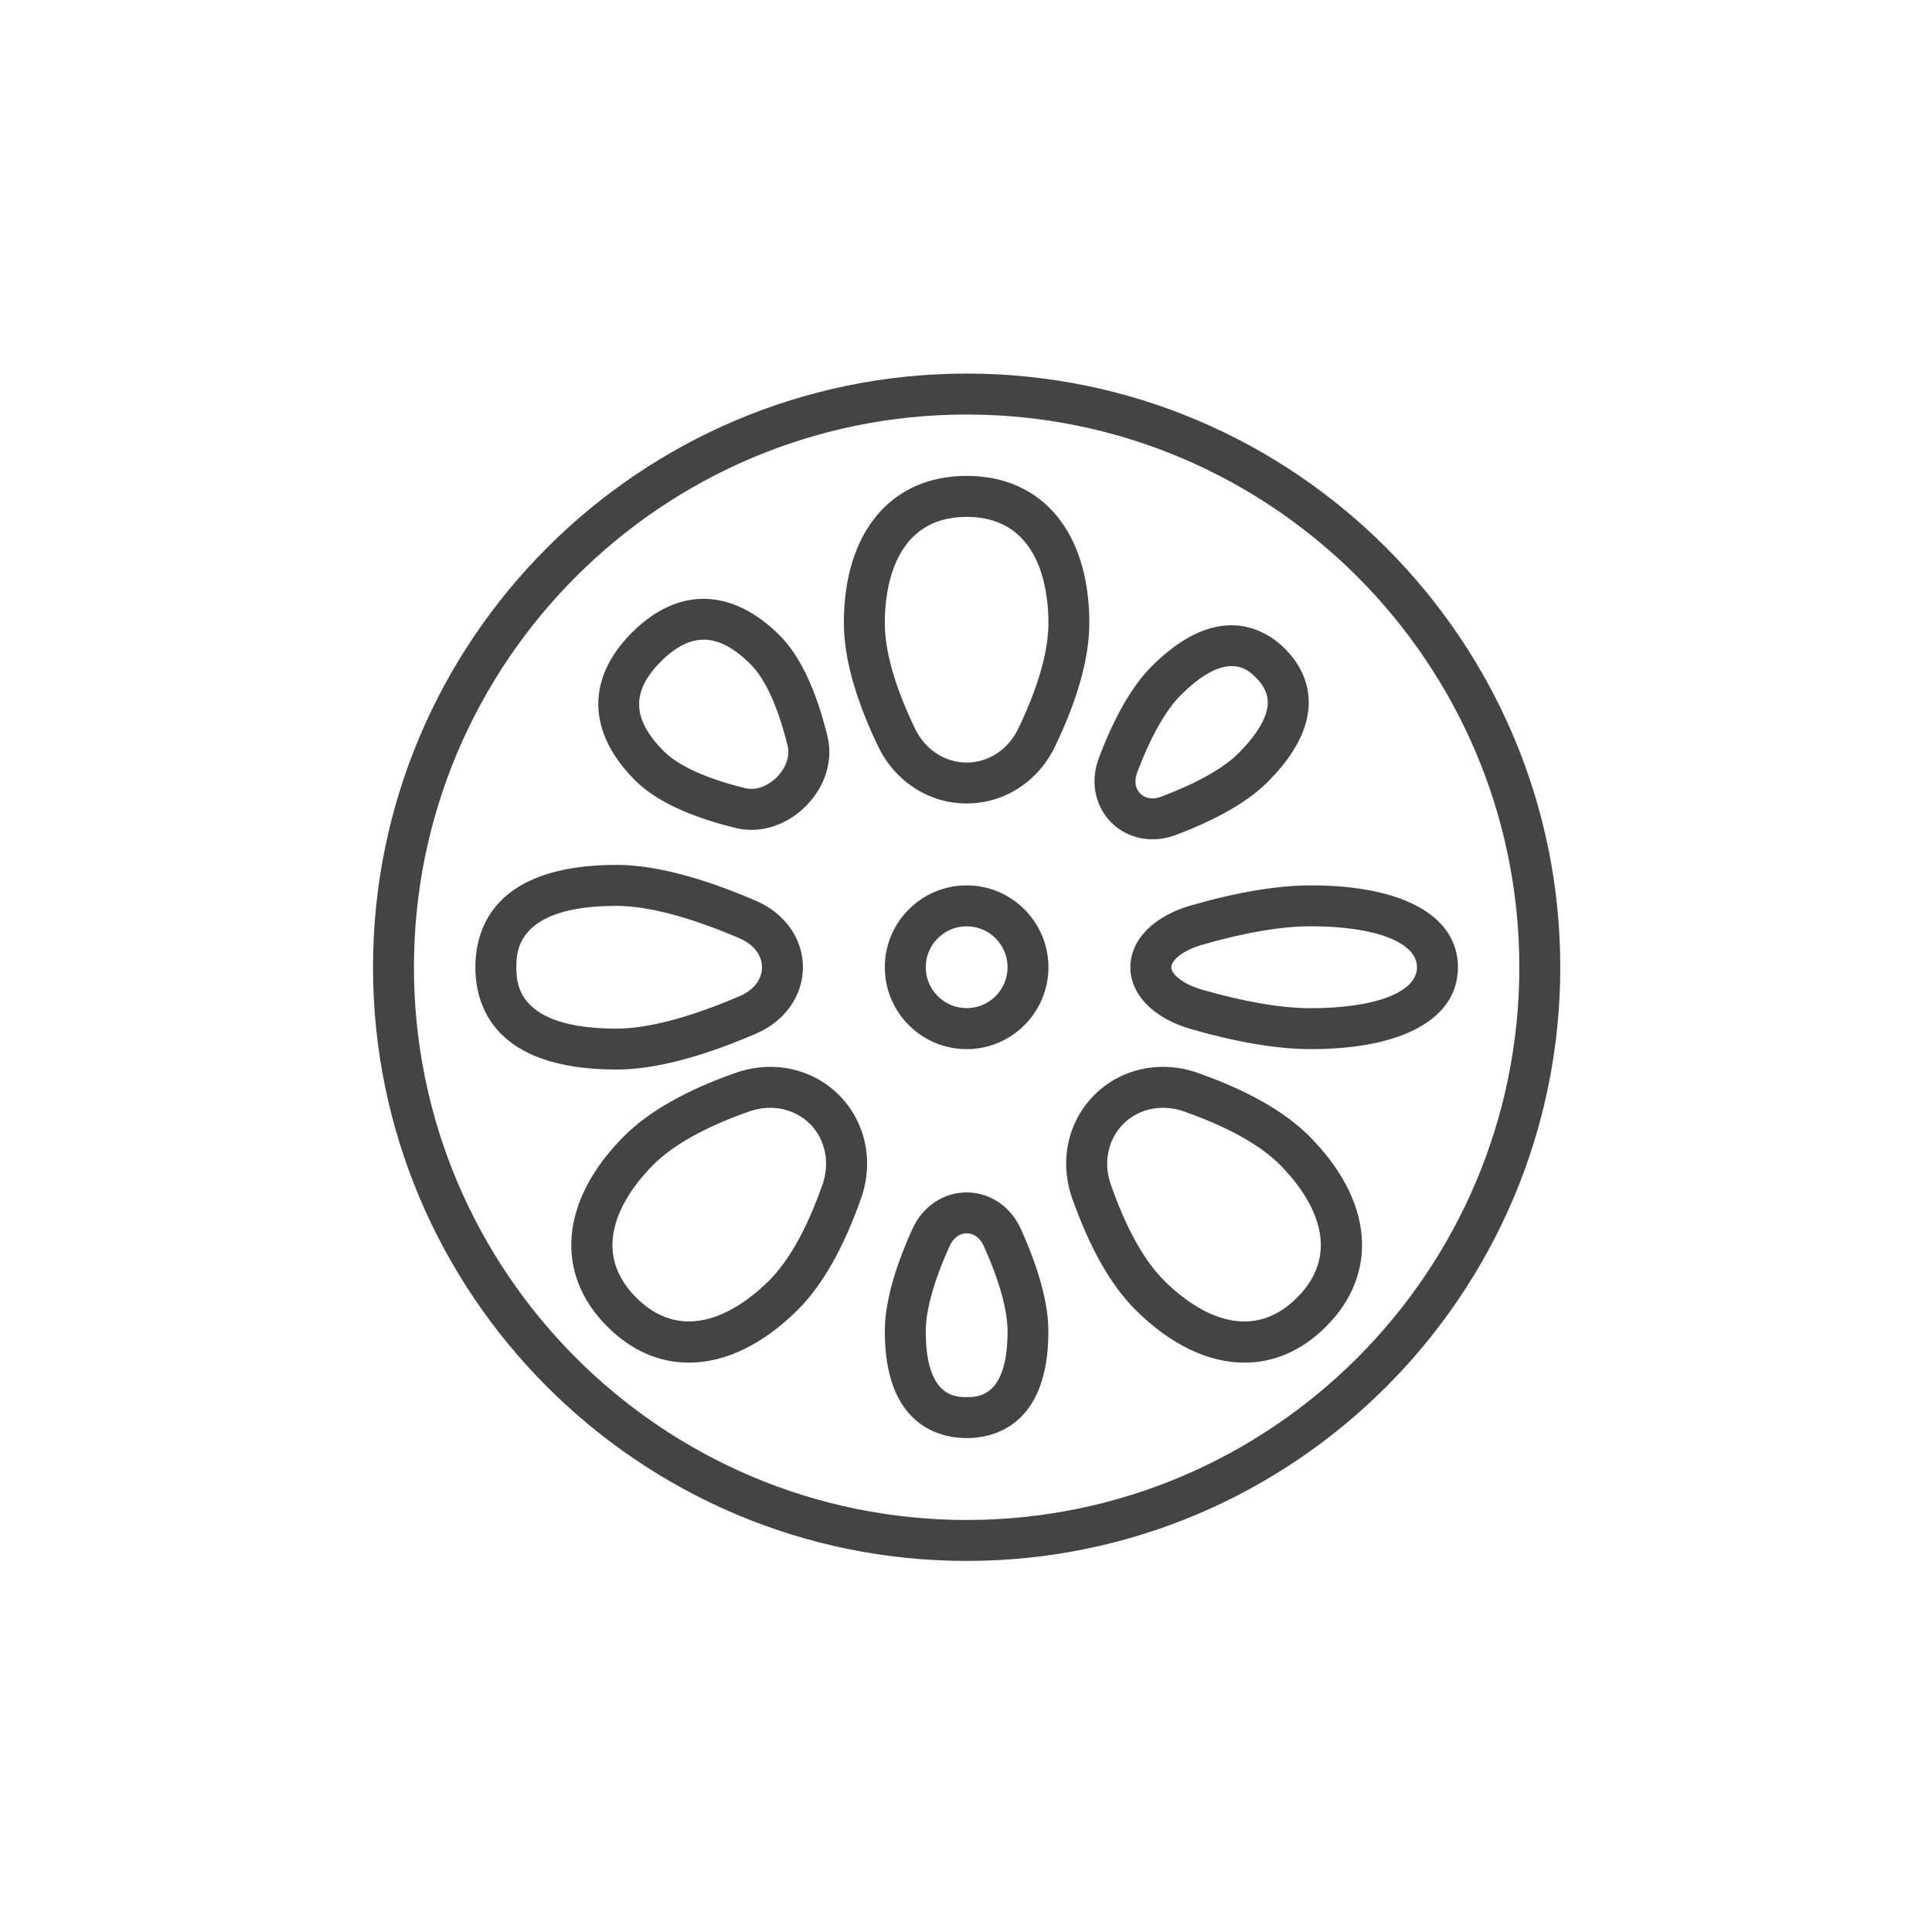 <?xml version="1.0" encoding="utf-8"?>
<!-- Generator: Adobe Illustrator 16.0.0, SVG Export Plug-In . SVG Version: 6.00 Build 0)  -->
<!DOCTYPE svg PUBLIC "-//W3C//DTD SVG 1.1//EN" "http://www.w3.org/Graphics/SVG/1.1/DTD/svg11.dtd">
<svg version="1.1" id="Layer_1" xmlns="http://www.w3.org/2000/svg" xmlns:xlink="http://www.w3.org/1999/xlink" x="0px" y="0px"
	 width="72px" height="72px" viewBox="0 0 72 72" enable-background="new 0 0 72 72" xml:space="preserve">
<path fill="#444444" d="M36.026,13.922c-12.199,0-22.125,9.927-22.125,22.125c0,12.197,9.925,22.124,22.125,22.124
	c12.195,0,22.121-9.927,22.121-22.124C58.146,23.849,48.221,13.922,36.026,13.922z M36.026,56.645c-11.359,0-20.6-9.242-20.6-20.598
	c0-11.358,9.241-20.599,20.6-20.599c11.355,0,20.595,9.241,20.595,20.599C56.621,47.404,47.38,56.645,36.026,56.645z M36.025,44.438
	c-0.867,0-1.644,0.523-2.025,1.367c-0.68,1.502-1.026,2.786-1.026,3.812c0,3.589,2.135,3.977,3.052,3.977
	c0.917,0,3.046-0.388,3.044-3.977c0-1.025-0.344-2.308-1.024-3.812C37.666,44.961,36.893,44.438,36.025,44.438z M36.026,52.066
	c-0.417,0-1.526,0-1.526-2.449c0-0.797,0.308-1.896,0.891-3.184c0.135-0.298,0.366-0.471,0.635-0.471s0.5,0.173,0.635,0.471
	c0.581,1.289,0.888,2.39,0.888,3.184C37.549,52.066,36.443,52.066,36.026,52.066z M28.177,38.52
	c1.077-0.463,1.746-1.412,1.746-2.473c0-1.061-0.669-2.01-1.746-2.475c-2.063-0.89-3.813-1.34-5.199-1.34
	c-4.578,0-5.262,2.389-5.262,3.814s0.684,3.813,5.262,3.813C24.364,39.859,26.113,39.41,28.177,38.52z M19.243,36.047
	c0-0.565,0-2.288,3.735-2.288c1.16,0,2.749,0.42,4.594,1.214c0.516,0.224,0.825,0.625,0.825,1.074c0,0.449-0.308,0.852-0.825,1.073
	c-1.844,0.793-3.433,1.214-4.594,1.214C19.243,38.334,19.243,36.613,19.243,36.047z M36.025,17.735c-2.824,0-4.577,2.1-4.577,5.478
	c0,1.286,0.428,2.83,1.271,4.59c0.632,1.321,1.899,2.14,3.307,2.14s2.669-0.819,3.3-2.14c0.844-1.76,1.27-3.304,1.27-4.59
	C40.596,19.835,38.844,17.735,36.025,17.735z M37.952,27.145c-0.374,0.786-1.111,1.273-1.926,1.273s-1.555-0.487-1.93-1.273
	c-0.745-1.552-1.122-2.875-1.122-3.931c0-1.188,0.298-3.952,3.052-3.952c2.75,0,3.046,2.763,3.046,3.952
	C39.072,24.27,38.695,25.592,37.952,27.145z M48.854,32.995c-1.242,0-2.746,0.251-4.471,0.748c-1.393,0.4-2.258,1.283-2.258,2.304
	c0,1.021,0.865,1.904,2.258,2.303c1.725,0.496,3.229,0.748,4.471,0.748c3.431,0,5.479-1.141,5.479-3.051
	C54.333,34.136,52.285,32.995,48.854,32.995z M48.854,37.572c-1.1,0-2.461-0.232-4.049-0.688c-0.75-0.215-1.154-0.592-1.154-0.838
	c0-0.245,0.404-0.622,1.154-0.838c1.588-0.457,2.949-0.688,4.049-0.688c2.4,0,3.953,0.6,3.953,1.527S51.254,37.572,48.854,37.572z
	 M42.95,31.278c0.286,0,0.577-0.052,0.864-0.159c1.545-0.582,2.695-1.244,3.422-1.971c0.93-0.929,1.443-1.843,1.525-2.721
	c0.077-0.823-0.224-1.6-0.871-2.249c-0.648-0.649-2.434-1.881-4.971,0.654c-0.725,0.725-1.387,1.876-1.969,3.422
	c-0.327,0.866-0.148,1.784,0.465,2.398C41.826,31.062,42.375,31.278,42.95,31.278z M42.378,28.791
	c0.499-1.322,1.06-2.318,1.621-2.88c0.839-0.839,1.456-1.087,1.903-1.087c0.475,0,0.756,0.281,0.908,0.434
	c0.324,0.325,0.465,0.66,0.432,1.026c-0.049,0.506-0.424,1.124-1.086,1.785c-0.563,0.563-1.559,1.123-2.881,1.621
	c-0.305,0.115-0.59,0.072-0.781-0.117C42.305,29.384,42.264,29.098,42.378,28.791z M27.4,30.853c0.2,0.05,0.403,0.073,0.606,0.073
	c0.725,0,1.449-0.309,2.021-0.881c0.732-0.73,1.033-1.713,0.807-2.626c-0.429-1.729-1.024-2.985-1.771-3.733
	c-1.787-1.786-3.795-1.827-5.51-0.114c-1.714,1.714-1.672,3.722,0.115,5.51C24.415,29.83,25.671,30.425,27.4,30.853z M24.631,24.651
	c1.12-1.117,2.153-1.085,3.351,0.115c0.541,0.542,1.014,1.584,1.369,3.021c0.113,0.459-0.134,0.911-0.404,1.181
	c-0.269,0.27-0.72,0.516-1.181,0.403c-1.435-0.354-2.48-0.829-3.021-1.368C23.548,26.805,23.512,25.771,24.631,24.651z
	 M27.413,39.982c-1.84,0.648-3.235,1.438-4.144,2.347c-2.389,2.388-2.633,5.114-0.636,7.11c0.898,0.899,1.943,1.343,3.039,1.343
	c1.34,0,2.756-0.665,4.07-1.979c0.91-0.91,1.699-2.304,2.348-4.144c0.486-1.38,0.17-2.856-0.826-3.853
	C30.268,39.813,28.792,39.499,27.413,39.982z M30.649,44.152c-0.571,1.623-1.239,2.824-1.986,3.57
	c-0.84,0.842-3.004,2.584-4.952,0.637c-1.947-1.946-0.203-4.11,0.637-4.952c0.747-0.746,1.949-1.415,3.572-1.986
	c0.821-0.289,1.688-0.11,2.265,0.464C30.761,42.463,30.939,43.331,30.649,44.152z M44.635,39.982
	c-1.379-0.484-2.855-0.17-3.852,0.824c-0.995,0.996-1.311,2.473-0.826,3.853c0.65,1.841,1.439,3.235,2.348,4.144
	c1.314,1.314,2.73,1.979,4.07,1.979c1.098,0,2.143-0.443,3.041-1.343c1.997-1.996,1.753-4.722-0.637-7.11
	C47.869,41.42,46.475,40.63,44.635,39.982z M48.336,48.361c-1.947,1.947-4.113,0.203-4.952-0.637
	c-0.747-0.746-1.415-1.947-1.985-3.572c-0.291-0.821-0.111-1.689,0.465-2.267c0.393-0.393,0.923-0.601,1.48-0.601
	c0.26,0,0.524,0.044,0.783,0.138c1.625,0.572,2.826,1.24,3.573,1.986C48.54,44.25,50.284,46.414,48.336,48.361z M36.026,32.995
	c-1.683,0-3.052,1.369-3.052,3.052c0,1.682,1.369,3.051,3.052,3.051c1.68,0,3.046-1.369,3.046-3.051
	C39.072,34.364,37.706,32.995,36.026,32.995z M36.026,37.57c-0.841,0-1.526-0.682-1.526-1.524c0-0.84,0.685-1.525,1.526-1.525
	c0.842,0,1.524,0.685,1.523,1.525C37.549,36.887,36.868,37.57,36.026,37.57z"/>
</svg>
